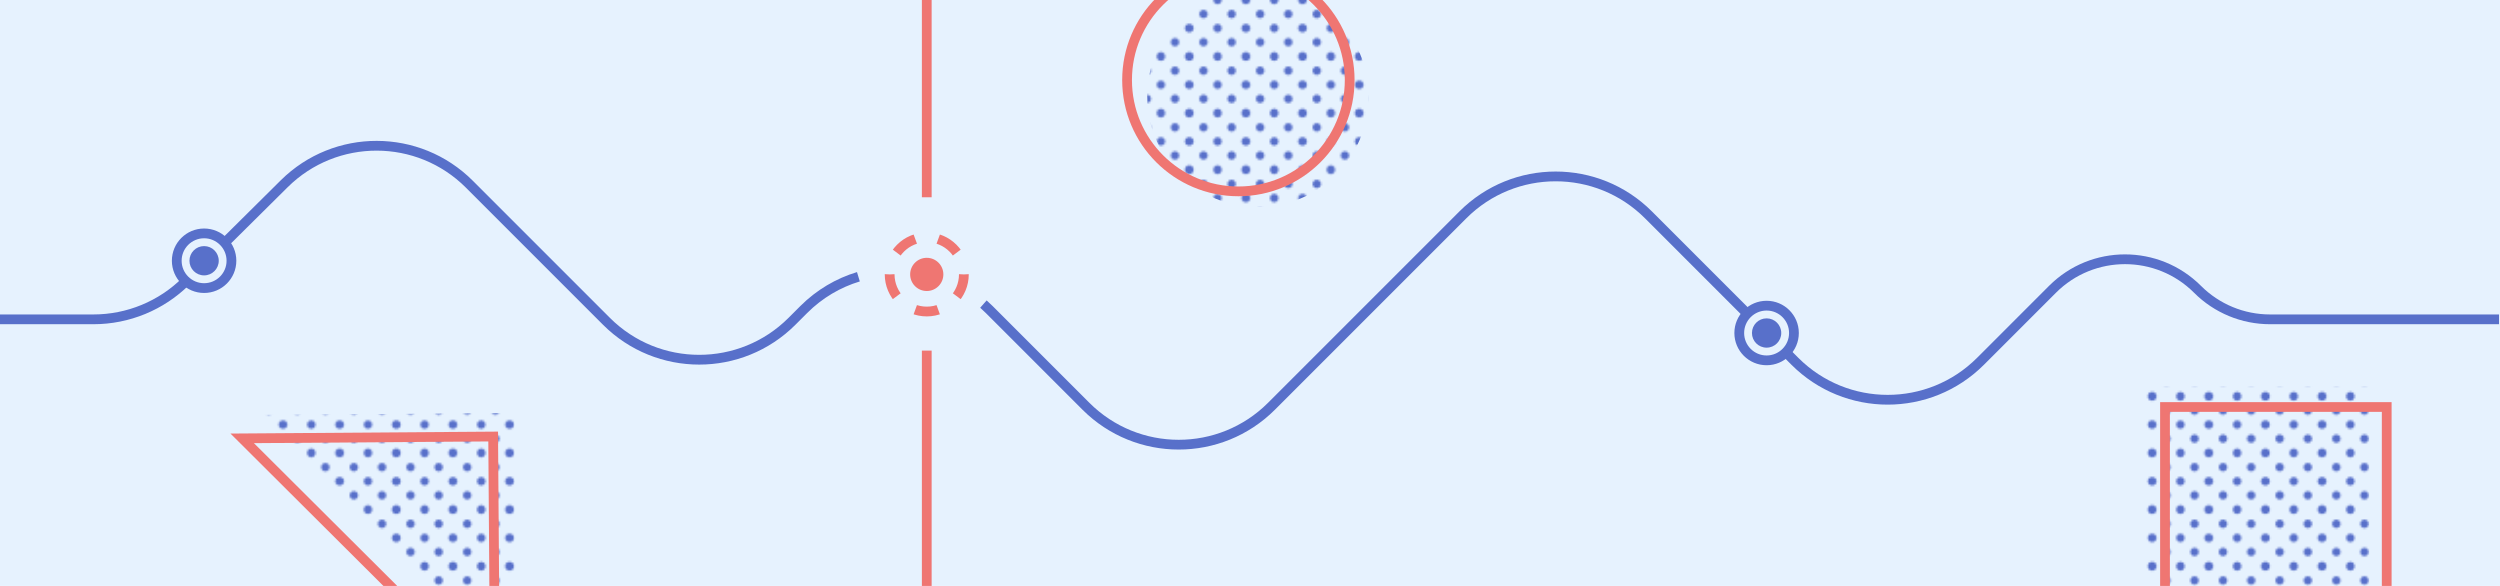 <?xml version="1.0" encoding="utf-8"?>
<!-- Generator: Adobe Illustrator 24.0.0, SVG Export Plug-In . SVG Version: 6.00 Build 0)  -->
<svg version="1.1" id="Layer_1" xmlns="http://www.w3.org/2000/svg" xmlns:xlink="http://www.w3.org/1999/xlink" x="0px" y="0px"
	 viewBox="0 0 1280 300" style="enable-background:new 0 0 1280 300;" xml:space="preserve">
<style type="text/css">
	.st0{fill:none;}
	.st1{fill:#5870CA;}
	.st2{clip-path:url(#SVGID_2_);fill:#E6F2FE;}
	.st3{clip-path:url(#SVGID_2_);fill:url(#_x31_0_dpi_30_x25_);}
	.st4{clip-path:url(#SVGID_2_);fill:none;stroke:#EF7672;stroke-width:5;stroke-miterlimit:10;}
	.st5{clip-path:url(#SVGID_2_);fill:none;stroke:#5870CA;stroke-width:5;stroke-miterlimit:10;}
	.st6{clip-path:url(#SVGID_2_);}
	.st7{fill:#E6F2FE;}
	.st8{fill:none;stroke:#EF7672;stroke-width:5;stroke-miterlimit:10;stroke-dasharray:11.935,11.935;}
	.st9{clip-path:url(#SVGID_2_);fill:#EF7672;}
	.st10{clip-path:url(#SVGID_2_);fill:#E6F2FE;stroke:#5870CA;stroke-width:5;stroke-miterlimit:10;}
	.st11{clip-path:url(#SVGID_2_);fill:#5870CA;}
</style>
<pattern  width="28.8" height="28.8" patternUnits="userSpaceOnUse" id="_x31_0_dpi_30_x25_" viewBox="2.16 -30.96 28.8 28.8" style="overflow:visible;">
	<g>
		<rect x="2.16" y="-30.96" class="st0" width="28.8" height="28.8"/>
		<g>
			<path class="st1" d="M30.96,0c1.19,0,2.16-0.97,2.16-2.16c0-1.19-0.97-2.16-2.16-2.16c-1.19,0-2.16,0.97-2.16,2.16
				C28.8-0.97,29.77,0,30.96,0z"/>
			<path class="st1" d="M16.56,0c1.19,0,2.16-0.97,2.16-2.16c0-1.19-0.97-2.16-2.16-2.16c-1.19,0-2.16,0.97-2.16,2.16
				C14.4-0.97,15.37,0,16.56,0z"/>
			<path class="st1" d="M30.96-14.4c1.19,0,2.16-0.97,2.16-2.16c0-1.19-0.97-2.16-2.16-2.16c-1.19,0-2.16,0.97-2.16,2.16
				C28.8-15.37,29.77-14.4,30.96-14.4z"/>
			<path class="st1" d="M16.56-14.4c1.19,0,2.16-0.97,2.16-2.16c0-1.19-0.97-2.16-2.16-2.16c-1.19,0-2.16,0.97-2.16,2.16
				C14.4-15.37,15.37-14.4,16.56-14.4z"/>
			<path class="st1" d="M9.36-7.2c1.19,0,2.16-0.97,2.16-2.16c0-1.19-0.97-2.16-2.16-2.16c-1.19,0-2.16,0.97-2.16,2.16
				C7.2-8.17,8.17-7.2,9.36-7.2z"/>
			<path class="st1" d="M23.76-7.2c1.19,0,2.16-0.97,2.16-2.16c0-1.19-0.97-2.16-2.16-2.16c-1.19,0-2.16,0.97-2.16,2.16
				C21.6-8.17,22.57-7.2,23.76-7.2z"/>
			<path class="st1" d="M9.36-21.6c1.19,0,2.16-0.97,2.16-2.16c0-1.19-0.97-2.16-2.16-2.16c-1.19,0-2.16,0.97-2.16,2.16
				C7.2-22.57,8.17-21.6,9.36-21.6z"/>
			<path class="st1" d="M23.76-21.6c1.19,0,2.16-0.97,2.16-2.16c0-1.19-0.97-2.16-2.16-2.16c-1.19,0-2.16,0.97-2.16,2.16
				C21.6-22.57,22.57-21.6,23.76-21.6z"/>
		</g>
		<g>
			<path class="st1" d="M2.16,0c1.19,0,2.16-0.97,2.16-2.16c0-1.19-0.97-2.16-2.16-2.16C0.97-4.32,0-3.35,0-2.16
				C0-0.97,0.97,0,2.16,0z"/>
			<path class="st1" d="M2.16-14.4c1.19,0,2.16-0.97,2.16-2.16c0-1.19-0.97-2.16-2.16-2.16C0.97-18.72,0-17.75,0-16.56
				C0-15.37,0.97-14.4,2.16-14.4z"/>
		</g>
		<g>
			<path class="st1" d="M30.96-28.8c1.19,0,2.16-0.97,2.16-2.16c0-1.19-0.97-2.16-2.16-2.16c-1.19,0-2.16,0.97-2.16,2.16
				C28.8-29.77,29.77-28.8,30.96-28.8z"/>
			<path class="st1" d="M16.56-28.8c1.19,0,2.16-0.97,2.16-2.16c0-1.19-0.97-2.16-2.16-2.16c-1.19,0-2.16,0.97-2.16,2.16
				C14.4-29.77,15.37-28.8,16.56-28.8z"/>
		</g>
		<g>
			<path class="st1" d="M2.16-28.8c1.19,0,2.16-0.97,2.16-2.16c0-1.19-0.97-2.16-2.16-2.16C0.97-33.12,0-32.15,0-30.96
				C0-29.77,0.97-28.8,2.16-28.8z"/>
		</g>
	</g>
</pattern>
<g>
	<defs>
		<rect id="SVGID_1_" x="-1" y="0" width="1281" height="300"/>
	</defs>
	<clipPath id="SVGID_2_">
		<use xlink:href="#SVGID_1_"  style="overflow:visible;"/>
	</clipPath>
	<rect x="-1" y="0" class="st2" width="1281" height="300"/>
	<circle class="st3" cx="644.04" cy="49.36" r="56.64"/>
	<circle class="st4" cx="634.05" cy="40.99" r="56.99"/>
	<rect x="1098.9" y="198" class="st3" width="114.17" height="115"/>
	<polygon class="st3" points="135.01,212.44 263.5,211.5 264.44,341.41 	"/>
	<polygon class="st4" points="124.01,224.44 252.5,223.5 253.44,353.41 	"/>
	<path class="st5" d="M503.51,155.69c1.02,0.9,2.01,1.84,2.99,2.81l0,0L556,208c26.23,26.23,68.77,26.23,95,0l98-98
		c26.23-26.23,68.77-26.23,95,0l47,47l28,28c26.23,26.23,68.77,26.23,95,0l36.88-36.88c20.5-20.5,53.74-20.5,74.25,0l0,0
		c9.85,9.85,23.2,15.38,37.12,15.38h117.25"/>
	<path class="st5" d="M-0.5,163.5h48.34c17.72,0,34.72-7,47.3-19.47l50.36-49.93c26.27-26.04,68.64-25.95,94.8,0.2l70.2,70.2
		c26.23,26.23,68.77,26.23,95,0l6-6c8.1-8.1,17.75-13.7,28-16.8"/>
	<line class="st4" x1="474.5" y1="-6.5" x2="474.5" y2="101"/>
	<line class="st4" x1="474.5" y1="179.5" x2="474.5" y2="305"/>
	<g class="st6">
		<circle class="st7" cx="474.5" cy="140.5" r="19"/>
		<circle class="st8" cx="474.5" cy="140.5" r="19"/>
	</g>
	<circle class="st9" cx="474.5" cy="140.5" r="8.5"/>
	<circle class="st10" cx="904.5" cy="170.5" r="14"/>
	<circle class="st11" cx="904.5" cy="170.5" r="7.5"/>
	<circle class="st10" cx="104.5" cy="133.5" r="14"/>
	<circle class="st11" cx="104.5" cy="133.5" r="7.5"/>
	<rect x="1108.48" y="208.39" class="st4" width="113.52" height="113.52"/>
</g>
</svg>
